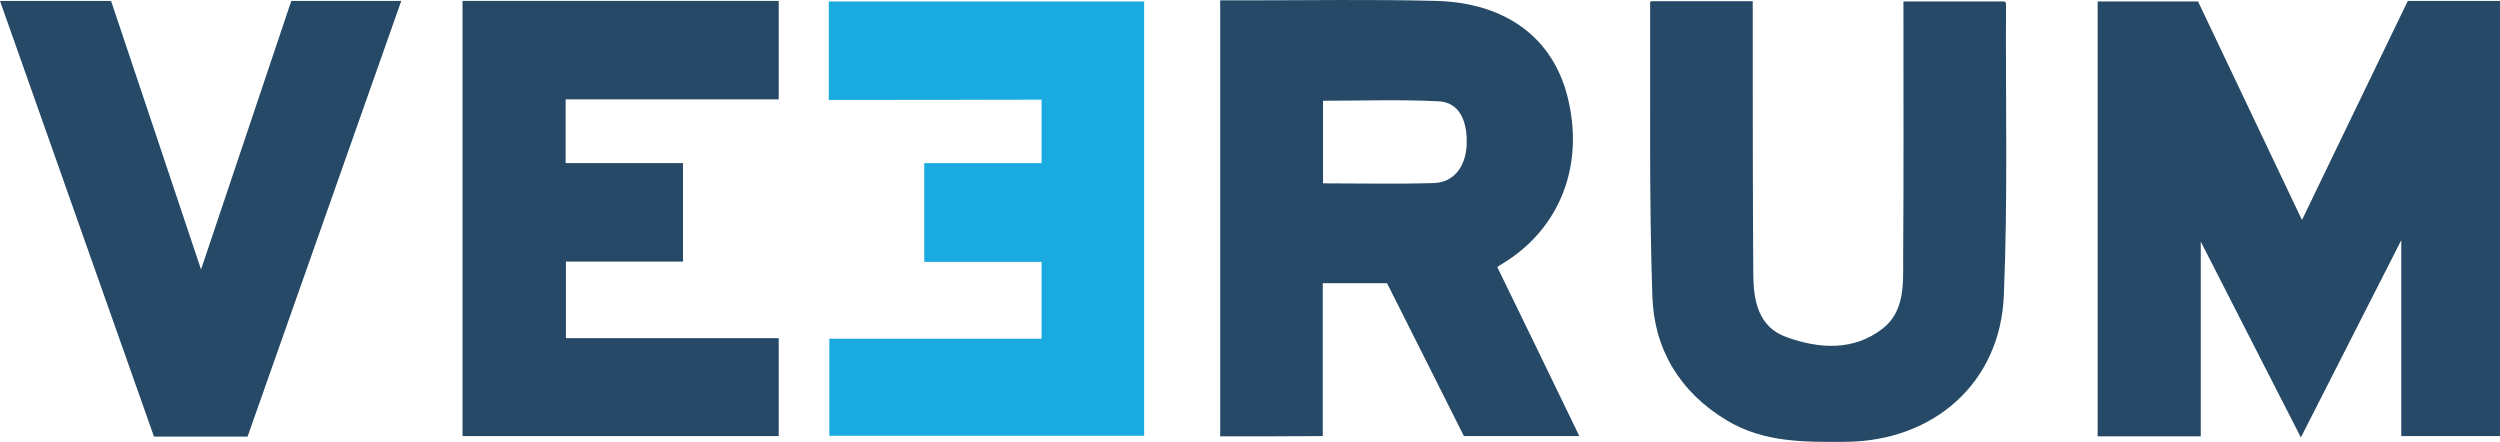 <svg preserveAspectRatio="xMidYMid meet" data-bbox="44.2 398.069 914 161.556" viewBox="44.2 398.069 914 161.556" xmlns="http://www.w3.org/2000/svg" data-type="color" role="img">
    <g>
        <path d="M885.4 558c-12.2-23.8-24-46.9-36.6-71.6v71.2h-37.7v-159h36.7c12.5 26.3 25.1 52.7 38 79.9 13.1-27.2 25.9-53.6 38.7-80.1h33.7v159.1h-36.1v-71.6c-12.8 25.1-24.6 48.3-36.7 72.1z" fill="#254966" data-color="1"></path>
        <path d="M490.3 557.6V398.2h9.2c23.3 0 46.6-.4 69.8.2 25.4.7 42.4 13.4 47.9 34.7 6.5 25.2-2.6 48.7-23.9 61.5-.5.3-1 .6-1.7 1.1 10 20.5 19.9 40.9 30 61.8h-42.2c-9.2-18.4-18.6-37-28.1-55.9h-23.5v55.9c-12.6.1-25 .1-37.5.1zm37.6-92.5c13.8 0 27.1.3 40.4-.1 7.3-.2 11.7-5.8 12.1-13.9.4-9.3-3-15.7-10.3-16-14-.7-28-.2-42.2-.2v30.2z" fill="#254966" data-color="1"></path>
        <path d="M213.3 557.5V398.4h115.6v36H251v23.3h42.9v36h-42.8v28h77.8v35.8H213.3z" fill="#254966" data-color="1"></path>
        <path d="M347.2 434.6v-36h115.3v158.8H347.4v-35.5H425v-28.1h-42.9v-36.1H425v-23.2c-25.7.1-51.6.1-77.8.1z" fill="#19abe0" data-color="2"></path>
        <path d="M647.8 398.5H685v4.8c0 31.7 0 63.5.2 95.2.1 9.5 1.8 19.1 12.1 22.8 11.9 4.3 24.5 5.2 35.2-3.1 8.1-6.3 7.5-16.4 7.5-25.5.2-29.7.1-59.3.1-89v-5.1h37c.2.3.5.6.5.8-.2 35.6.7 71.2-.8 106.7-1.3 32.1-25.8 53.3-57.9 53.5-15 .1-29.9.3-43.5-7.9-17.2-10.4-26.5-26.1-27.1-45.4-1.2-35.5-.7-71.1-.8-106.7-.2-.4 0-.6.3-1.1z" fill="#254966" data-color="1"></path>
        <path d="M134.7 557.7h-34.2c-18.7-53-37.5-106-56.3-159.3h40.6c10.9 32.4 21.7 64.8 32.9 98.2 11.3-33.5 22.1-65.9 33-98.2h40.2c-18.8 53.3-37.5 106.2-56.2 159.3z" fill="#254966" data-color="1"></path>
    </g>
</svg>
